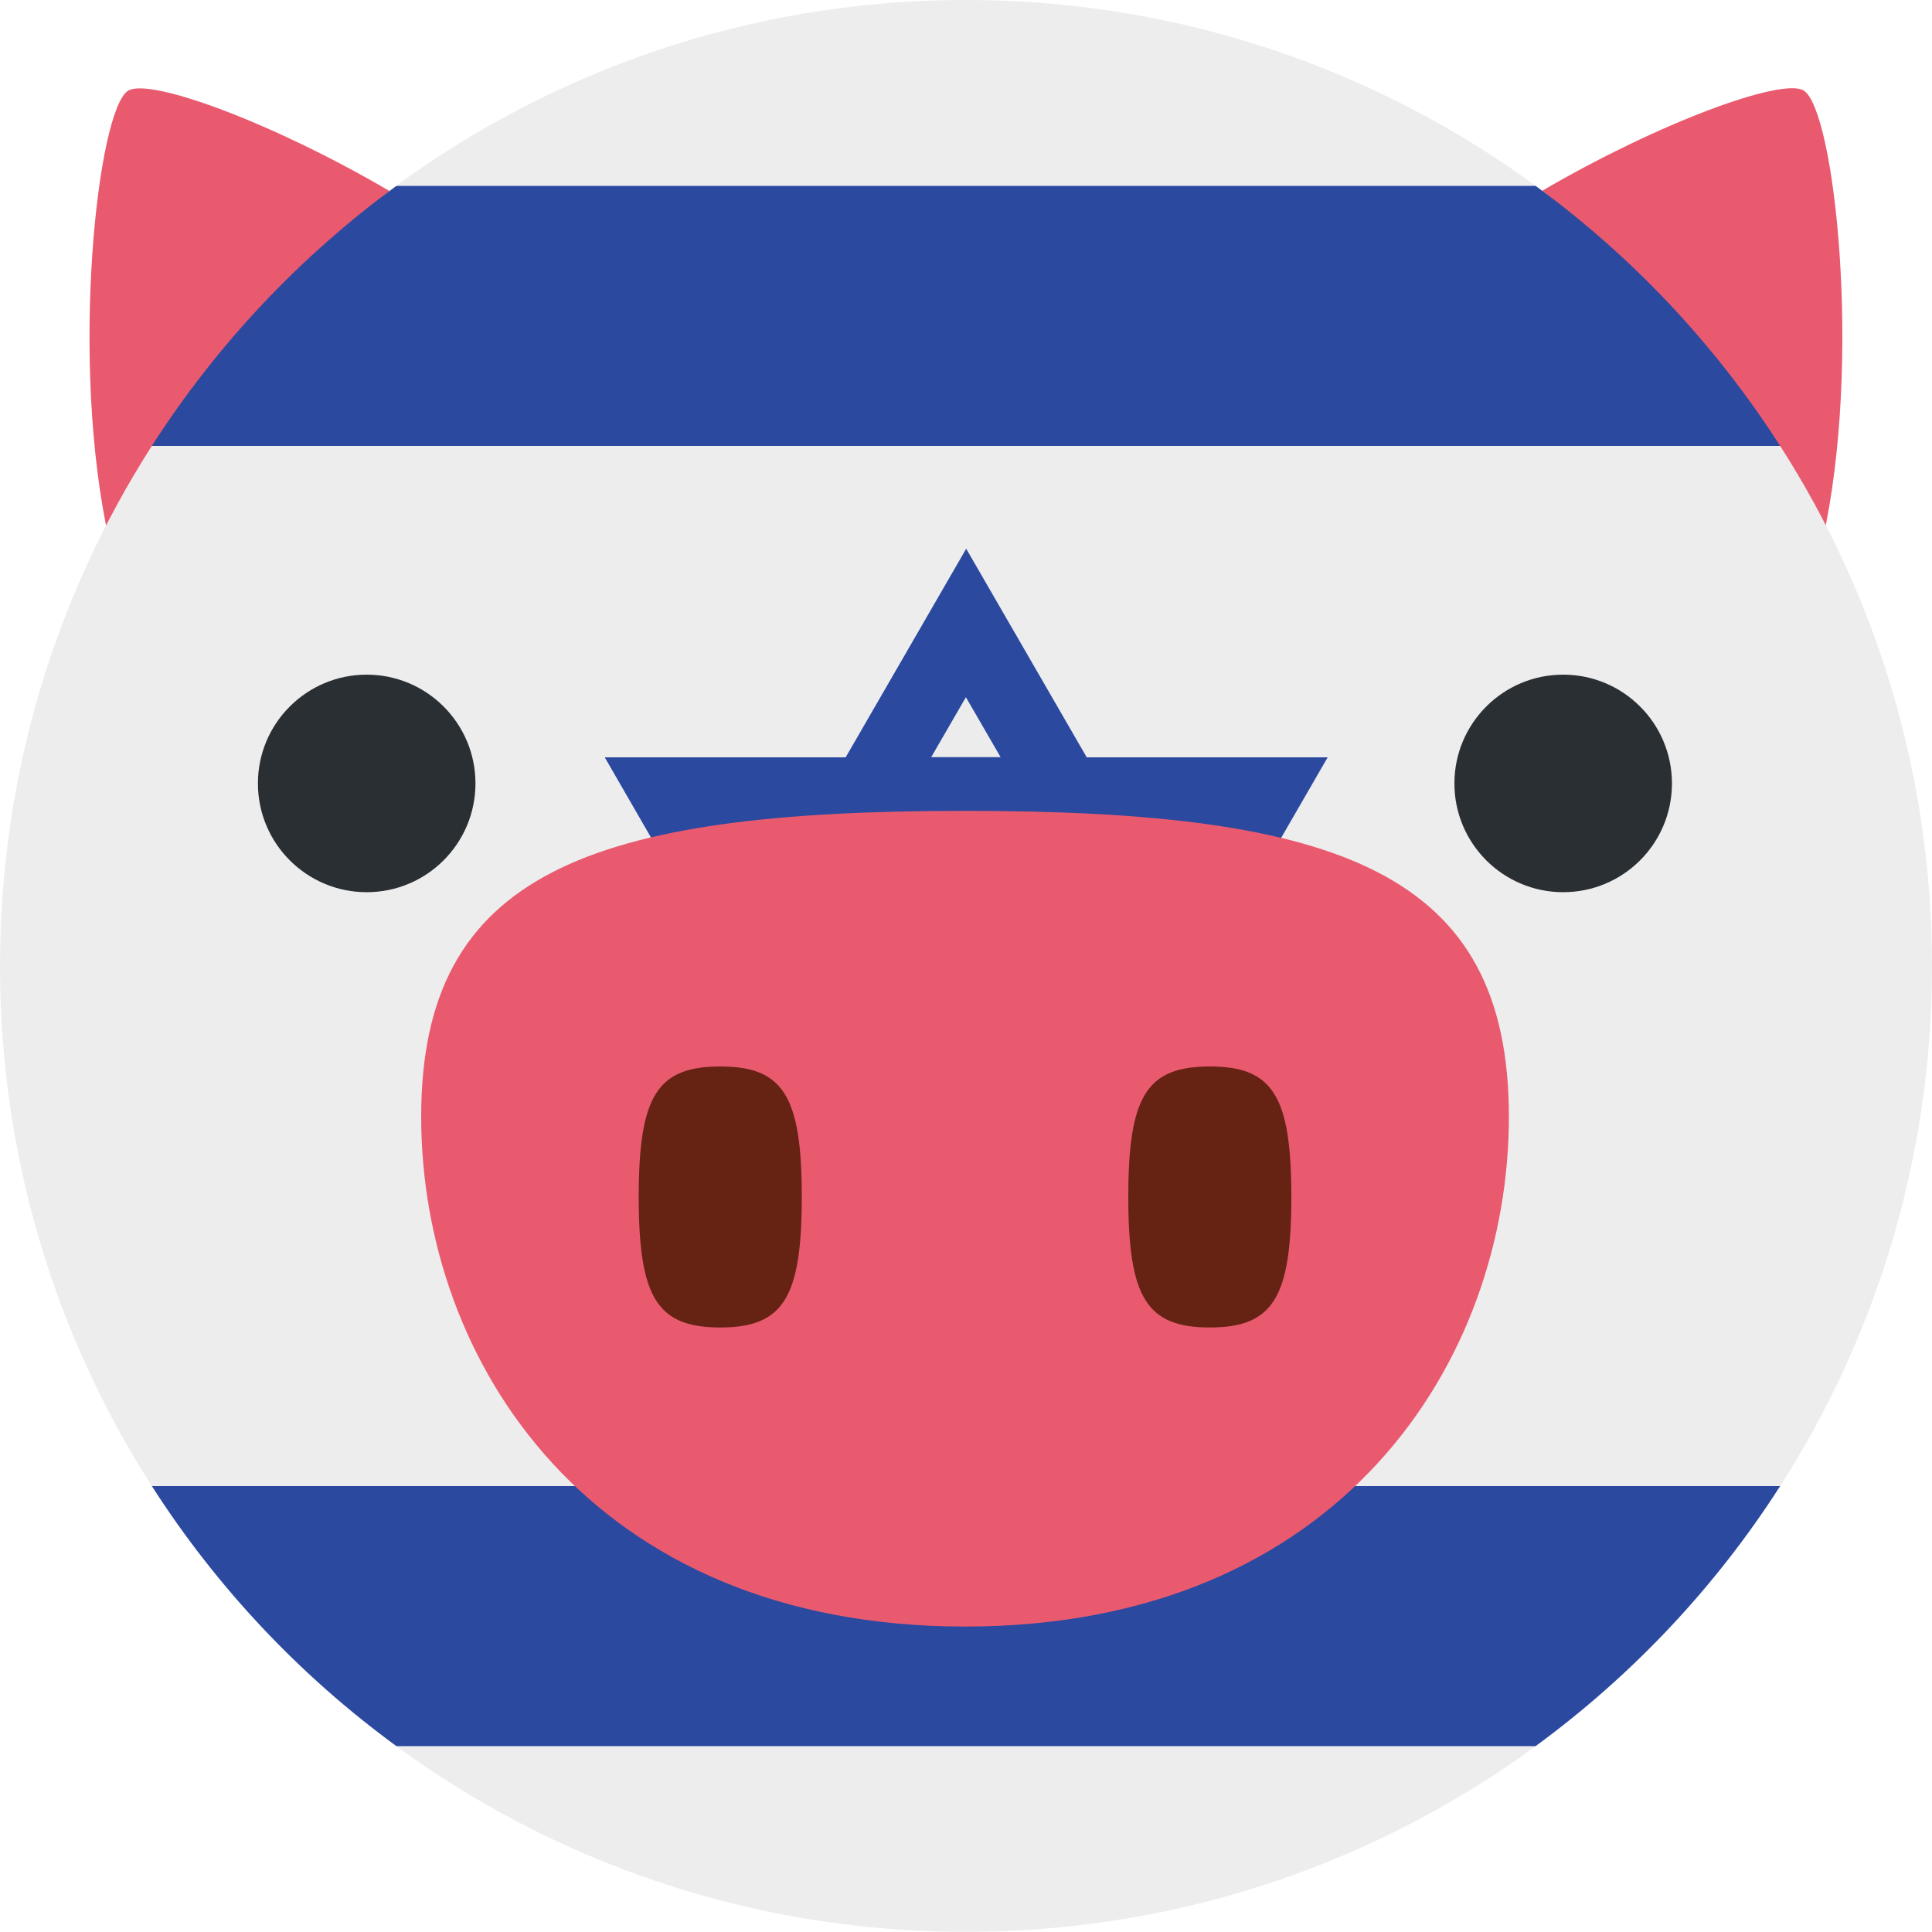 <?xml version="1.0" encoding="UTF-8"?>
<svg id="uuid-7e9ff069-090c-40d4-81da-38ae4a5f6444" data-name="Layer 1" xmlns="http://www.w3.org/2000/svg" viewBox="0 0 100 100">
  <defs>
    <style>
      .uuid-7b839795-603b-4829-8e4a-3c6b89366000 {
        fill: #fed429;
      }

      .uuid-bb7a90ec-1b1e-47b2-9911-288deaf1cf88 {
        fill: #662314;
      }

      .uuid-9dccc157-9021-48c3-848e-5380b0731a05 {
        fill: #2a2f33;
      }

      .uuid-782a5b74-558e-4df7-ac61-299416646f37 {
        fill: #e95a6f;
      }

      .uuid-59c66b73-45a4-4ea3-a130-ea97d43e6e21 {
        fill: #2a499f;
      }

      .uuid-6f09f6f7-4d15-425a-bc76-89f6b2631dc2 {
        fill: #eeedee;
      }

      .uuid-5d57b113-5f5e-4527-b2b4-47b5af7f68e5 {
        fill: #edecec;
      }
    </style>
  </defs>
  <path class="uuid-782a5b74-558e-4df7-ac61-299416646f37" d="m20.15,9.88c-6.1-3.57-12.39-5.86-13.51-5.19-1.6.95-3.05,14.07-.99,23.27,3.58-6.99,8.56-13.18,14.5-18.07Zm74.19,18.07c2.06-9.2.62-22.32-.99-23.27-1.12-.66-7.42,1.63-13.52,5.19,5.95,4.9,10.92,11.09,14.5,18.07Z"/>
  <g>
    <path class="uuid-7b839795-603b-4829-8e4a-3c6b89366000" d="m50,0c-.15,0-.31,0-.46,0h.92c-.15,0-.3,0-.46,0Z"/>
    <path class="uuid-7b839795-603b-4829-8e4a-3c6b89366000" d="m50,100c.15,0,.31,0,.46,0h-.92c.15,0,.3,0,.46,0Z"/>
    <path class="uuid-6f09f6f7-4d15-425a-bc76-89f6b2631dc2" d="m0,50c0,9.91,2.88,19.15,7.86,26.92h84.28c4.98-7.77,7.86-17.01,7.86-26.92s-2.88-19.15-7.86-26.92H7.86C2.88,30.85,0,40.09,0,50Zm43.76-10.8l6.24-10.8,6.24,10.8h12.47l-6.24,10.8,6.23,10.8h-12.47l-6.24,10.8-6.24-10.8h-12.48l6.24-10.8-6.23-10.8h12.47Z"/>
    <polygon class="uuid-6f09f6f7-4d15-425a-bc76-89f6b2631dc2" points="62.05 56.95 60.25 53.85 62.04 56.95 62.05 56.95"/>
    <polygon class="uuid-6f09f6f7-4d15-425a-bc76-89f6b2631dc2" points="37.95 56.95 37.95 56.95 39.75 53.85 37.95 56.95"/>
    <polygon class="uuid-6f09f6f7-4d15-425a-bc76-89f6b2631dc2" points="39.75 46.15 37.95 43.05 37.95 43.05 39.75 46.15"/>
    <polygon class="uuid-6f09f6f7-4d15-425a-bc76-89f6b2631dc2" points="58.45 56.95 58.46 56.95 60.25 53.85 58.45 56.95"/>
    <polygon class="uuid-6f09f6f7-4d15-425a-bc76-89f6b2631dc2" points="41.54 56.95 39.75 53.85 41.54 56.95 41.54 56.95"/>
    <polygon class="uuid-6f09f6f7-4d15-425a-bc76-89f6b2631dc2" points="54.02 43.04 54.01 43.04 58.03 50 54.02 43.04"/>
    <polygon class="uuid-6f09f6f7-4d15-425a-bc76-89f6b2631dc2" points="54.02 56.96 58.03 50 54.01 56.96 54.02 56.96"/>
    <path class="uuid-6f09f6f7-4d15-425a-bc76-89f6b2631dc2" d="m79.49,9.62C71.33,3.66,61.31.1,50.46,0h-.92c-10.85.1-20.87,3.65-29.03,9.61h58.97Z"/>
    <polygon class="uuid-6f09f6f7-4d15-425a-bc76-89f6b2631dc2" points="60.25 46.15 58.46 43.05 58.45 43.05 60.25 46.15"/>
    <polygon class="uuid-6f09f6f7-4d15-425a-bc76-89f6b2631dc2" points="50 63.91 51.79 60.8 48.2 60.8 50 63.91"/>
    <polygon class="uuid-6f09f6f7-4d15-425a-bc76-89f6b2631dc2" points="60.25 53.85 58.46 56.95 62.04 56.95 60.25 53.85"/>
    <polygon class="uuid-5d57b113-5f5e-4527-b2b4-47b5af7f68e5" points="62.04 43.05 58.46 43.05 60.25 46.15 62.04 43.05"/>
    <polygon class="uuid-5d57b113-5f5e-4527-b2b4-47b5af7f68e5" points="54.01 56.96 58.03 50 54.01 43.04 45.98 43.04 41.96 50 45.98 56.96 54.01 56.96"/>
    <polygon class="uuid-5d57b113-5f5e-4527-b2b4-47b5af7f68e5" points="39.75 53.85 37.95 56.95 41.54 56.95 39.75 53.85"/>
    <polygon class="uuid-5d57b113-5f5e-4527-b2b4-47b5af7f68e5" points="50 36.09 48.2 39.2 51.79 39.2 50 36.09"/>
    <polygon class="uuid-5d57b113-5f5e-4527-b2b4-47b5af7f68e5" points="41.54 43.05 37.95 43.05 39.75 46.15 41.54 43.05"/>
    <path class="uuid-59c66b73-45a4-4ea3-a130-ea97d43e6e21" d="m7.86,23.08h84.28c-3.35-5.23-7.65-9.8-12.66-13.46H20.52c-5,3.66-9.31,8.23-12.66,13.46Z"/>
    <path class="uuid-6f09f6f7-4d15-425a-bc76-89f6b2631dc2" d="m20.51,90.38c8.15,5.96,18.18,9.52,29.03,9.61h.92c10.85-.1,20.87-3.65,29.03-9.61H20.51Z"/>
    <path class="uuid-59c66b73-45a4-4ea3-a130-ea97d43e6e21" d="m20.51,90.38h58.97c5-3.66,9.31-8.23,12.66-13.46H7.86c3.35,5.23,7.65,9.8,12.66,13.46Z"/>
    <polygon class="uuid-59c66b73-45a4-4ea3-a130-ea97d43e6e21" points="41.54 43.05 41.54 43.04 41.54 43.05 41.54 43.05"/>
    <path class="uuid-59c66b73-45a4-4ea3-a130-ea97d43e6e21" d="m31.28,60.8h12.48l6.24,10.8,6.24-10.8h12.47l-6.23-10.8,6.24-10.8h-12.47l-6.24-10.8-6.24,10.8h-12.47l6.23,10.8-6.24,10.8Zm18.71,3.11l-1.8-3.11h3.59l-1.8,3.11Zm8.46-20.87h3.59s0,0,0,0l-1.79,3.11-1.8-3.11h0,0Zm0,13.91l1.8-3.11,1.8,3.11h0,0s-3.59,0-3.59,0h0s0,0,0,0Zm-8.46-20.87l1.8,3.11h-3.59l1.8-3.11Zm-4.01,6.96h8.03l4.01,6.96-4.01,6.96h-8.03l-4.02-6.96,4.02-6.96Zm-8.03,0h3.59s0,0,0,0l-1.79,3.11-1.8-3.11h0,0Zm0,13.91l1.8-3.11,1.8,3.11h0,0s-3.59,0-3.59,0h0s0,0,0,0Z"/>
    <polygon class="uuid-59c66b73-45a4-4ea3-a130-ea97d43e6e21" points="62.05 43.05 62.05 43.04 62.04 43.05 62.05 43.05"/>
    <rect class="uuid-59c66b73-45a4-4ea3-a130-ea97d43e6e21" x="58.46" y="56.95" width="3.59" height="0" transform="translate(-20.41 37.77) rotate(-30.01)"/>
    <rect class="uuid-59c66b73-45a4-4ea3-a130-ea97d43e6e21" x="58.46" y="43.04" width="3.59" height="0"/>
    <rect class="uuid-59c66b73-45a4-4ea3-a130-ea97d43e6e21" x="37.95" y="56.95" width="3.59" height="0" transform="translate(-23.16 27.52) rotate(-30.01)"/>
    <rect class="uuid-59c66b73-45a4-4ea3-a130-ea97d43e6e21" x="37.95" y="43.04" width="3.59" height="0"/>
  </g>
  <path class="uuid-782a5b74-558e-4df7-ac61-299416646f37" d="m78.1,57.8c0,12.63-8.72,26.39-28.15,26.39s-28.15-13.76-28.15-26.39,8.72-15.83,28.15-15.83,28.15,3.2,28.15,15.83Z"/>
  <path class="uuid-bb7a90ec-1b1e-47b2-9911-288deaf1cf88" d="m41.5,61.95c0,5.23-.96,6.76-4.22,6.76s-4.22-1.53-4.22-6.76.96-6.75,4.22-6.75,4.22,1.53,4.22,6.75Zm25.34,0c0,5.23-.96,6.76-4.22,6.76s-4.22-1.53-4.22-6.76.96-6.75,4.22-6.75,4.22,1.53,4.22,6.75Z"/>
  <circle class="uuid-9dccc157-9021-48c3-848e-5380b0731a05" cx="18.98" cy="40.55" r="5.63"/>
  <circle class="uuid-9dccc157-9021-48c3-848e-5380b0731a05" cx="80.91" cy="40.55" r="5.63"/>
</svg>